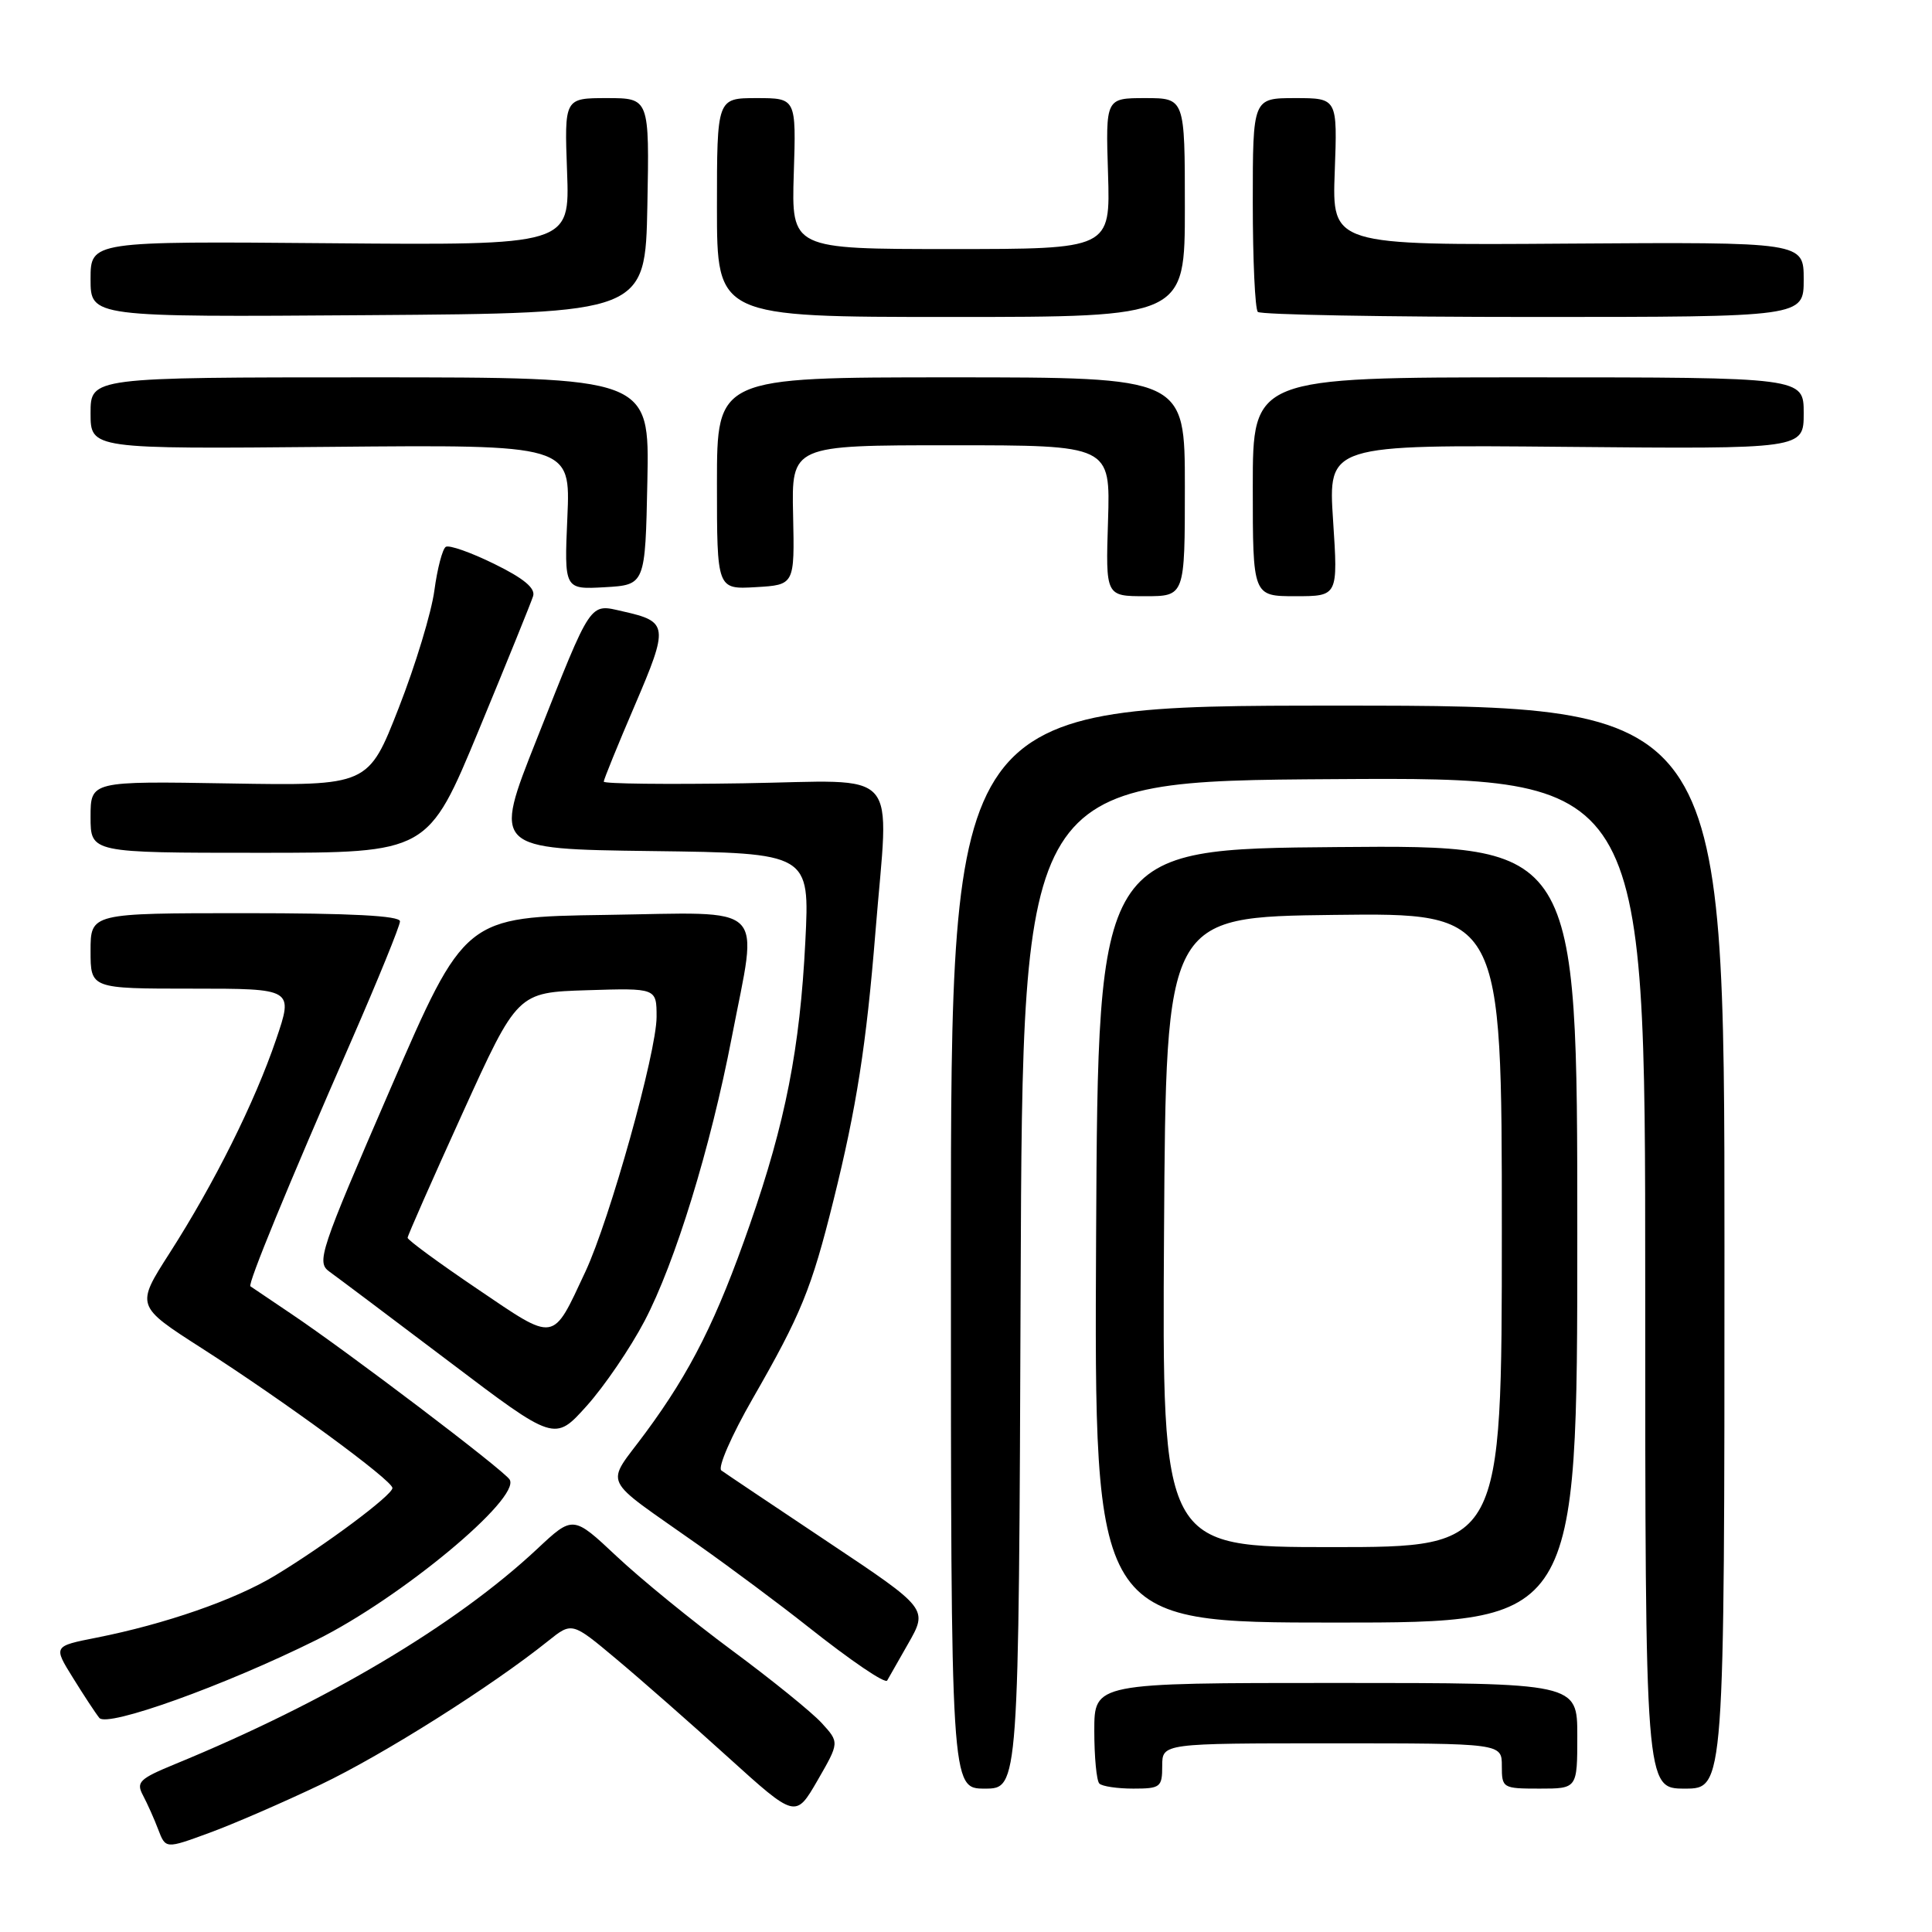 <?xml version="1.0" encoding="UTF-8" standalone="no"?>
<!DOCTYPE svg PUBLIC "-//W3C//DTD SVG 1.1//EN" "http://www.w3.org/Graphics/SVG/1.1/DTD/svg11.dtd" >
<svg xmlns="http://www.w3.org/2000/svg" xmlns:xlink="http://www.w3.org/1999/xlink" version="1.1" viewBox="0 0 256 256">
 <g >
 <path fill="currentColor"
d=" M 42.50 236.46 C 50.82 232.49 65.16 223.43 72.64 217.43 C 75.79 214.91 75.79 214.91 81.64 219.81 C 84.86 222.50 91.53 228.36 96.46 232.83 C 105.42 240.94 105.42 240.94 108.33 235.91 C 111.23 230.88 111.23 230.88 108.87 228.30 C 107.57 226.88 102.22 222.55 97.00 218.69 C 91.78 214.83 84.90 209.22 81.72 206.23 C 75.93 200.79 75.93 200.79 71.16 205.26 C 60.38 215.34 43.26 225.51 23.20 233.75 C 18.46 235.70 18.01 236.14 18.95 237.90 C 19.52 238.98 20.44 241.02 20.97 242.43 C 21.95 244.99 21.95 244.99 27.72 242.87 C 30.90 241.71 37.55 238.82 42.50 236.46 Z  M 135.24 170.25 C 135.50 103.50 135.50 103.50 176.75 103.24 C 218.00 102.98 218.00 102.98 218.00 169.99 C 218.00 237.00 218.00 237.00 223.25 237.00 C 228.50 237.00 228.50 237.00 228.50 165.25 C 228.50 93.50 228.50 93.50 177.25 93.50 C 126.00 93.50 126.00 93.50 126.00 165.25 C 126.00 237.00 126.00 237.00 130.49 237.00 C 134.99 237.00 134.99 237.00 135.24 170.25 Z  M 154.00 234.00 C 154.00 231.00 154.00 231.00 176.50 231.00 C 199.00 231.00 199.00 231.00 199.00 234.00 C 199.00 236.93 199.11 237.00 204.00 237.00 C 209.00 237.00 209.00 237.00 209.00 230.00 C 209.00 223.00 209.00 223.00 177.00 223.00 C 145.00 223.00 145.00 223.00 145.00 229.33 C 145.00 232.82 145.30 235.97 145.67 236.33 C 146.03 236.70 148.06 237.00 150.17 237.00 C 153.76 237.00 154.00 236.81 154.00 234.00 Z  M 41.91 217.31 C 53.08 211.78 69.05 198.51 67.53 196.05 C 66.76 194.80 46.05 179.09 38.50 174.03 C 35.75 172.18 33.36 170.57 33.18 170.44 C 32.80 170.15 38.08 157.28 46.59 137.83 C 50.11 129.76 53.00 122.67 53.00 122.08 C 53.00 121.34 46.48 121.00 32.50 121.00 C 12.00 121.00 12.00 121.00 12.00 126.00 C 12.00 131.00 12.00 131.00 25.44 131.00 C 38.88 131.00 38.88 131.00 36.58 137.75 C 33.76 146.05 28.38 156.83 22.46 166.06 C 17.99 173.04 17.99 173.04 26.74 178.65 C 37.71 185.68 52.00 196.16 52.00 197.17 C 52.00 198.11 43.10 204.75 36.43 208.78 C 31.10 212.00 21.88 215.20 12.78 217.00 C 7.06 218.13 7.06 218.13 9.66 222.31 C 11.09 224.62 12.66 227.01 13.16 227.63 C 14.18 228.94 29.71 223.37 41.91 217.31 Z  M 120.31 217.84 C 122.98 213.17 122.98 213.17 109.74 204.34 C 102.46 199.48 96.08 195.21 95.58 194.84 C 95.07 194.47 96.94 190.19 99.73 185.33 C 106.15 174.15 107.52 170.81 110.44 159.05 C 113.49 146.81 114.80 138.40 116.00 123.50 C 117.79 101.24 119.76 103.46 98.50 103.79 C 88.33 103.95 80.00 103.86 80.00 103.57 C 80.00 103.29 81.85 98.74 84.12 93.45 C 88.62 82.96 88.55 82.36 82.57 81.02 C 78.04 79.99 78.51 79.30 71.10 98.00 C 65.34 112.50 65.34 112.50 86.32 112.77 C 107.30 113.04 107.30 113.04 106.71 124.77 C 106.00 138.89 104.08 148.72 99.37 162.23 C 94.99 174.82 91.55 181.70 85.54 189.84 C 80.17 197.13 79.36 195.40 92.50 204.69 C 96.90 207.80 103.42 212.66 107.00 215.50 C 112.78 220.08 117.33 223.17 117.56 222.67 C 117.61 222.58 118.85 220.40 120.31 217.84 Z  M 209.00 163.49 C 209.00 111.97 209.00 111.97 177.25 112.24 C 145.50 112.50 145.50 112.50 145.24 163.75 C 144.98 215.00 144.98 215.00 176.99 215.00 C 209.00 215.00 209.00 215.00 209.00 163.49 Z  M 85.40 175.05 C 89.46 167.32 94.14 152.11 96.97 137.42 C 100.45 119.38 102.03 120.91 80.30 121.23 C 61.59 121.50 61.59 121.50 51.70 144.34 C 42.35 165.92 41.91 167.25 43.65 168.50 C 44.67 169.23 51.80 174.59 59.50 180.41 C 73.50 191.01 73.50 191.01 77.73 186.30 C 80.06 183.71 83.51 178.65 85.40 175.05 Z  M 63.44 96.75 C 67.14 87.81 70.38 79.82 70.64 78.99 C 70.97 77.94 69.39 76.63 65.49 74.72 C 62.40 73.20 59.51 72.18 59.07 72.46 C 58.63 72.73 57.95 75.33 57.56 78.22 C 57.18 81.12 55.05 88.14 52.83 93.81 C 48.80 104.12 48.80 104.12 30.40 103.81 C 12.00 103.50 12.00 103.50 12.00 108.25 C 12.00 113.00 12.00 113.00 34.36 113.00 C 56.71 113.00 56.71 113.00 63.44 96.75 Z  M 157.00 64.50 C 157.00 50.00 157.00 50.00 126.00 50.00 C 95.00 50.00 95.00 50.00 95.00 64.05 C 95.00 78.10 95.00 78.10 100.15 77.80 C 105.29 77.50 105.29 77.50 105.09 68.25 C 104.88 59.00 104.88 59.00 126.01 59.00 C 147.13 59.00 147.13 59.00 146.82 69.00 C 146.50 79.00 146.50 79.00 151.75 79.00 C 157.00 79.00 157.00 79.00 157.00 64.50 Z  M 176.64 68.96 C 175.98 58.92 175.98 58.92 207.49 59.21 C 239.00 59.50 239.00 59.50 239.00 54.75 C 239.00 50.00 239.00 50.00 202.50 50.00 C 166.00 50.00 166.00 50.00 166.00 64.50 C 166.00 79.00 166.00 79.00 171.65 79.00 C 177.30 79.00 177.30 79.00 176.64 68.96 Z  M 85.78 63.75 C 86.06 50.00 86.06 50.00 49.03 50.00 C 12.00 50.00 12.00 50.00 12.00 54.75 C 12.00 59.50 12.00 59.50 43.80 59.21 C 75.60 58.92 75.60 58.92 75.18 68.52 C 74.76 78.11 74.76 78.11 80.13 77.81 C 85.50 77.50 85.50 77.50 85.78 63.75 Z  M 85.78 27.25 C 86.05 13.00 86.05 13.00 80.42 13.00 C 74.78 13.00 74.78 13.00 75.14 22.75 C 75.50 32.50 75.50 32.50 43.75 32.23 C 12.00 31.96 12.00 31.96 12.00 36.99 C 12.00 42.02 12.00 42.02 48.75 41.76 C 85.50 41.50 85.50 41.50 85.78 27.25 Z  M 157.00 27.50 C 157.00 13.00 157.00 13.00 151.75 13.00 C 146.50 13.00 146.50 13.00 146.82 23.00 C 147.13 33.00 147.13 33.00 126.00 33.00 C 104.87 33.00 104.87 33.00 105.18 23.00 C 105.50 13.00 105.50 13.00 100.25 13.00 C 95.00 13.00 95.00 13.00 95.00 27.50 C 95.00 42.00 95.00 42.00 126.00 42.00 C 157.00 42.00 157.00 42.00 157.00 27.50 Z  M 239.00 37.03 C 239.00 32.07 239.00 32.07 207.75 32.28 C 176.50 32.50 176.50 32.50 176.86 22.75 C 177.22 13.00 177.22 13.00 171.61 13.00 C 166.00 13.00 166.00 13.00 166.00 26.83 C 166.00 34.44 166.30 40.97 166.67 41.33 C 167.03 41.70 183.46 42.00 203.17 42.00 C 239.00 42.00 239.00 42.00 239.00 37.03 Z  M 154.24 163.25 C 154.50 121.50 154.50 121.50 176.75 121.23 C 199.00 120.96 199.00 120.96 199.00 162.98 C 199.00 205.00 199.00 205.00 176.49 205.00 C 153.98 205.00 153.98 205.00 154.24 163.25 Z  M 63.25 170.79 C 58.16 167.35 54.00 164.30 54.01 164.01 C 54.01 163.73 57.29 156.30 61.29 147.50 C 68.56 131.50 68.56 131.50 77.78 131.21 C 87.00 130.92 87.00 130.92 87.00 134.75 C 87.00 139.41 80.80 161.59 77.57 168.50 C 73.14 177.97 73.72 177.88 63.25 170.79 Z "/>
</g>
</svg>